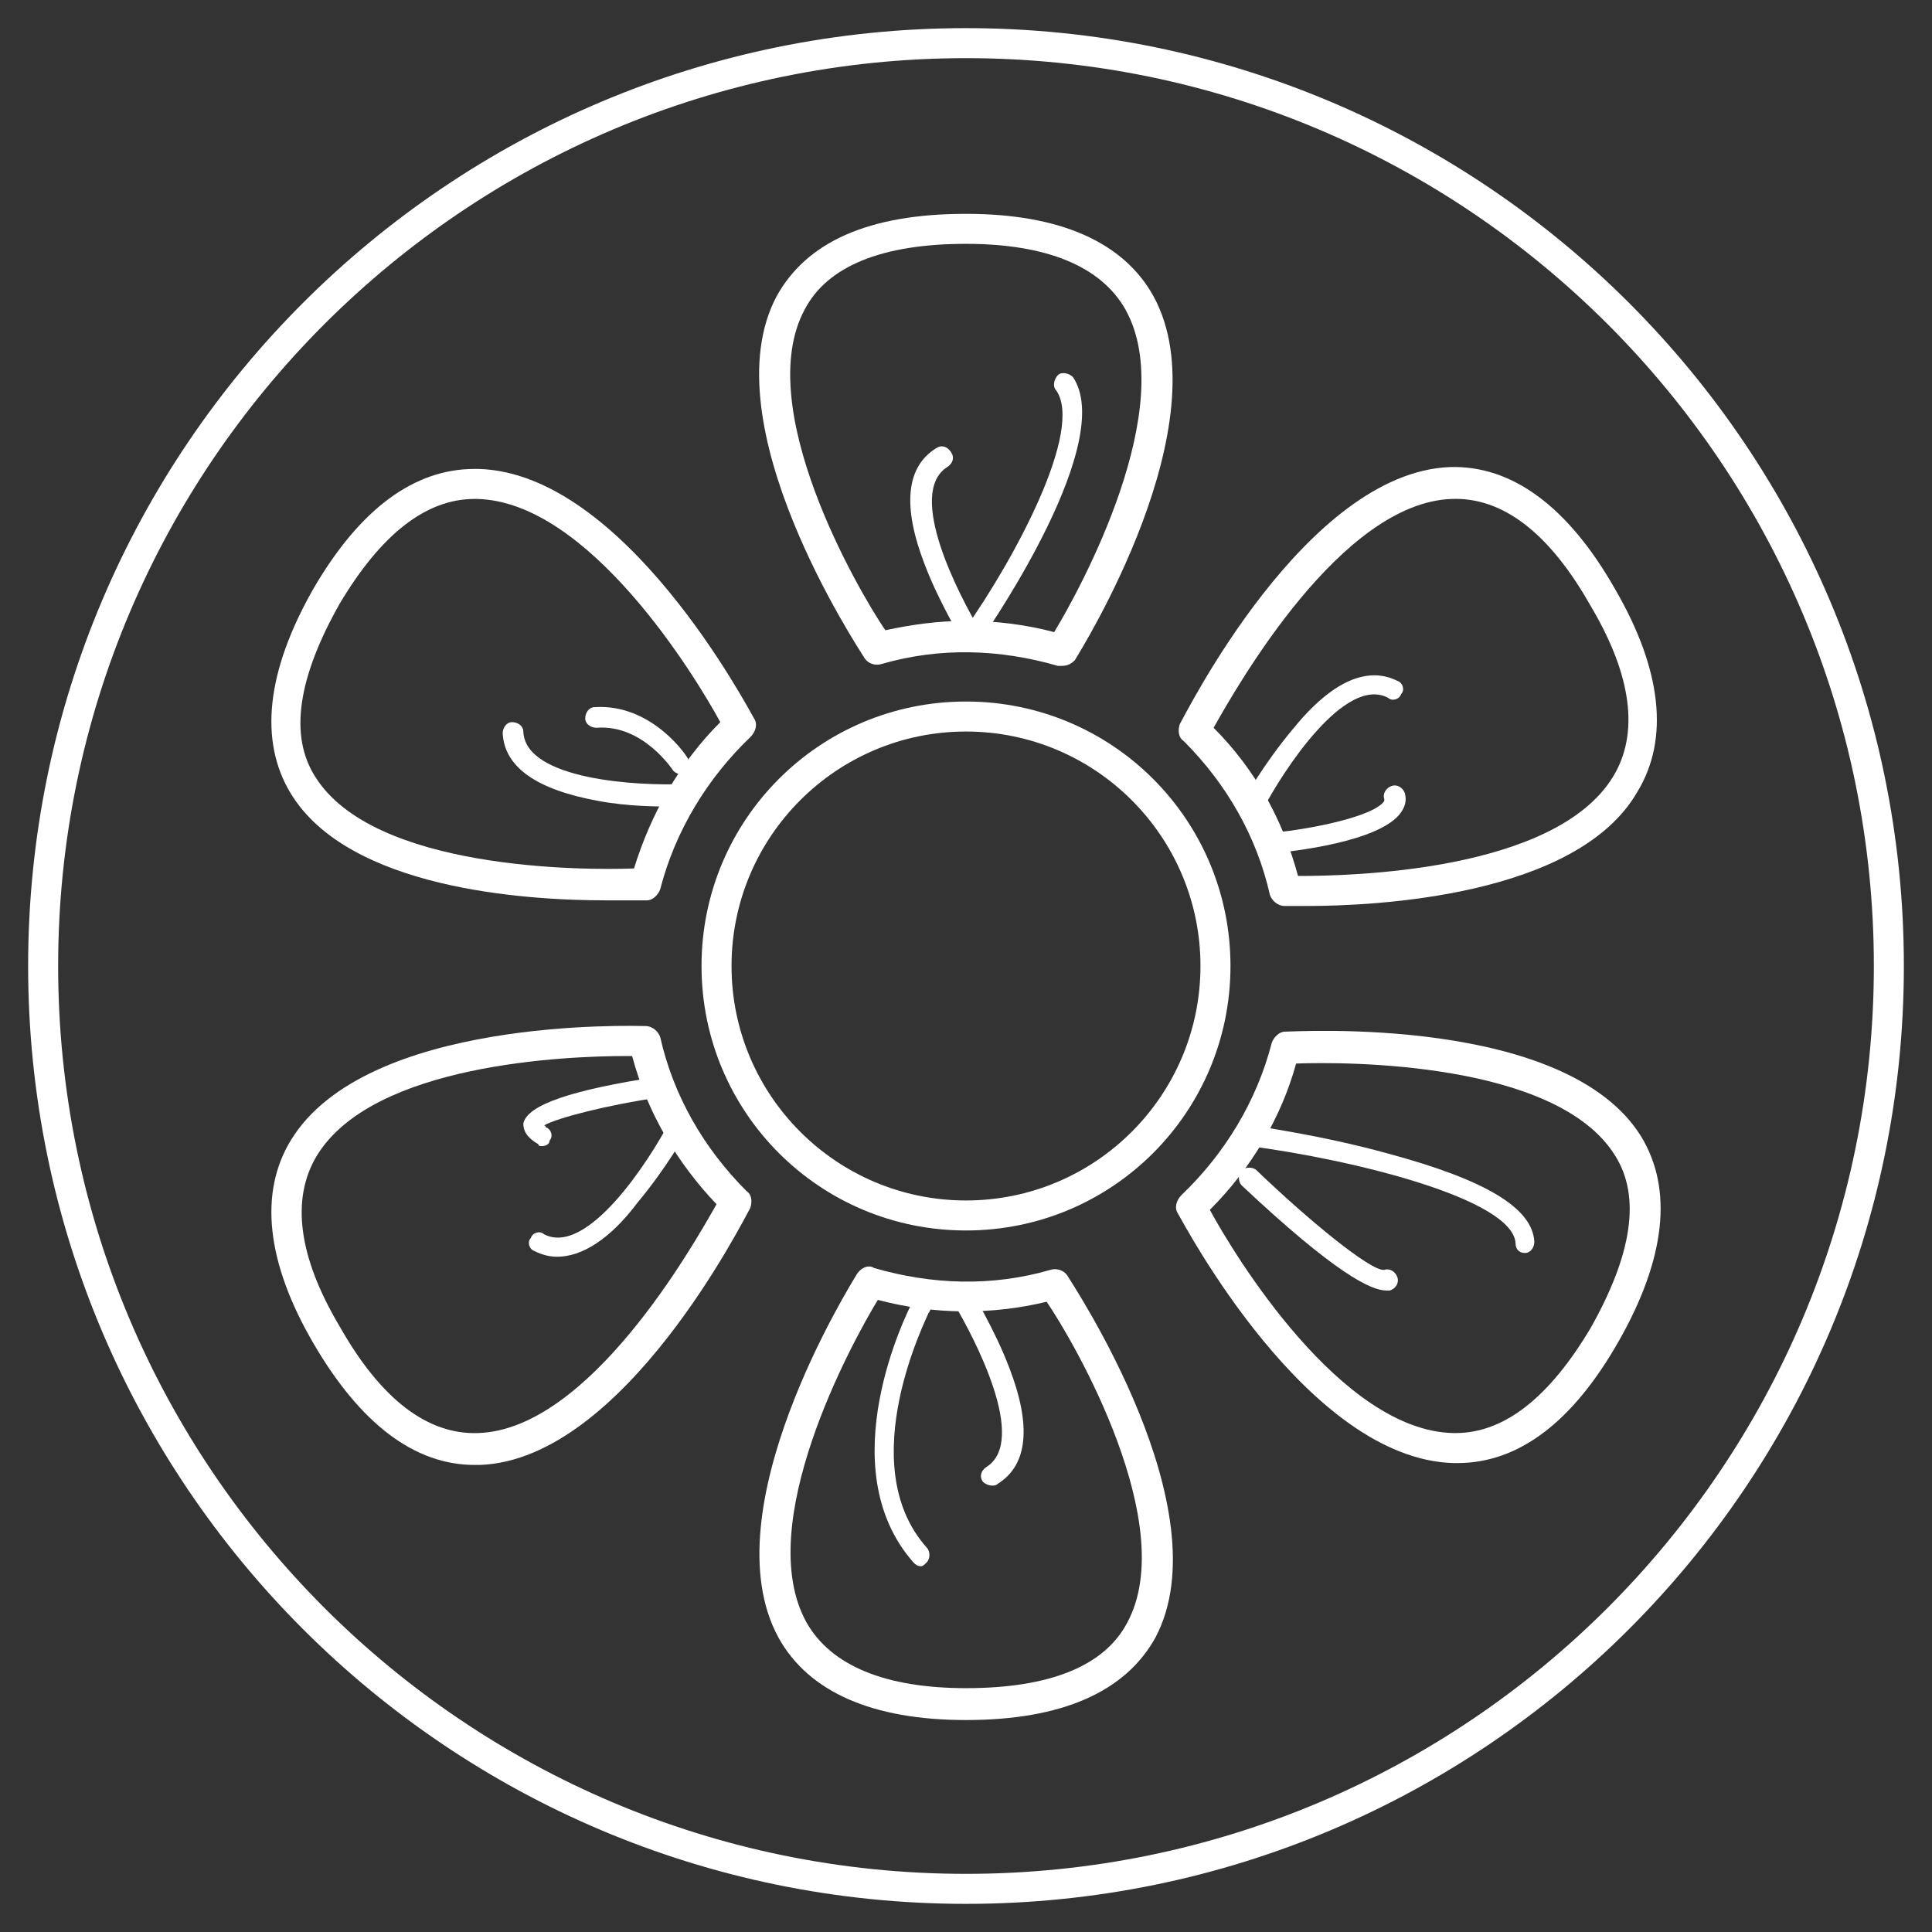 <?xml version="1.0" encoding="utf-8"?>
<!-- Generator: Adobe Illustrator 19.2.1, SVG Export Plug-In . SVG Version: 6.00 Build 0)  -->
<svg version="1.1" id="Layer_1" xmlns="http://www.w3.org/2000/svg" xmlns:xlink="http://www.w3.org/1999/xlink" x="0px" y="0px"
	 viewBox="0 0 103 103" style="enable-background:new 0 0 103 103;" xml:space="preserve">
<rect x="0" y="0" width="103" height="103" fill="#333333" stroke="none"/>
<style type="text/css">
	.st0{fill:#FFFFFF;}
</style>
<g>
	<path class="st0" d="M51.5,101.5c-27.6,0-50-22.4-50-50s22.4-50,50-50s50,22.4,50,50S79.1,101.5,51.5,101.5z M51.5,3.1
		C24.8,3.1,3.1,24.8,3.1,51.5s21.7,48.4,48.4,48.4s48.4-21.7,48.4-48.4S78.2,3.1,51.5,3.1z"/>
	<path class="st0" d="M51.5,65.6c-7.8,0-14.1-6.3-14.1-14.1c0-7.8,6.3-14.1,14.1-14.1c7.8,0,14.1,6.3,14.1,14.1
		C65.6,59.3,59.3,65.6,51.5,65.6z M51.5,39C44.6,39,39,44.6,39,51.5C39,58.4,44.6,64,51.5,64C58.4,64,64,58.4,64,51.5
		C64,44.6,58.4,39,51.5,39z"/>
	<path class="st0" d="M56.6,35.5c-0.1,0-0.2,0-0.2,0c-3.1-0.9-6.3-1-9.4-0.1c-0.3,0.1-0.7,0-0.9-0.3c-0.3-0.5-8.3-12.5-4.7-19.3
		c1.6-2.9,4.9-4.4,10.1-4.4c5,0,8.4,1.5,10,4.4c3.7,6.8-3.9,18.9-4.2,19.4C57.1,35.4,56.9,35.5,56.6,35.5z M51.5,33.1
		c1.6,0,3.2,0.2,4.7,0.6c1.4-2.3,6.7-12,3.8-17.2c-1.3-2.3-4.2-3.5-8.5-3.5c-4.5,0-7.4,1.2-8.6,3.5c-2.8,5.2,2.8,14.9,4.3,17.1
		C48.6,33.3,50,33.1,51.5,33.1z"/>
	<path class="st0" d="M51.8,34.5c-0.2,0-0.4-0.1-0.5-0.3c0-0.1-1.2-2-2-4.1c-1.2-3.1-1-5.2,0.6-6.2c0.3-0.2,0.6-0.1,0.8,0.2
		c0.2,0.3,0.1,0.6-0.2,0.8c-2.2,1.4,0.6,6.8,1.8,8.8c0.2,0.3,0.1,0.6-0.2,0.8C52,34.5,51.9,34.5,51.8,34.5z"/>
	<path class="st0" d="M32.3,48c-4.3,0-13.7-0.6-16.8-5.7c-1.7-2.8-1.3-6.5,1.2-10.9l0,0c2.5-4.3,5.4-6.4,8.6-6.4c0.1,0,0.1,0,0.2,0
		c7.8,0.2,14.4,12.8,14.7,13.3c0.2,0.3,0.1,0.7-0.2,1c-2.3,2.2-4,5-4.8,8.1c-0.1,0.3-0.4,0.6-0.7,0.6C34.4,48,33.6,48,32.3,48z
		 M18.1,32.2c-2.2,3.9-2.7,7-1.3,9.2c3.1,5,14.3,5,17,4.9c0.9-2.9,2.4-5.6,4.6-7.8c-1.3-2.4-7-11.8-13-11.9c0,0-0.1,0-0.1,0
		C22.7,26.6,20.3,28.5,18.1,32.2L18.1,32.2z"/>
	<path class="st0" d="M35.9,43c-0.8,0-2.4,0-4-0.3c-3.3-0.6-5-1.8-5.1-3.6c0-0.3,0.2-0.6,0.5-0.6c0.3,0,0.6,0.2,0.6,0.5
		c0.1,2.6,6.2,2.9,8.5,2.8c0.3,0,0.6,0.2,0.6,0.5c0,0.3-0.2,0.6-0.5,0.6C36.4,43,36.2,43,35.9,43z"/>
	<path class="st0" d="M25.3,78.1c-3.2,0-6.1-2.2-8.6-6.5c-2.5-4.3-2.9-8-1.2-10.8c4-6.6,18.3-6.1,18.9-6.1c0.4,0,0.7,0.3,0.8,0.6
		c0.7,3.1,2.3,5.9,4.6,8.2c0.3,0.2,0.3,0.6,0.2,0.9c-0.3,0.5-6.7,13.4-14.4,13.7C25.5,78.1,25.4,78.1,25.3,78.1z M33.4,56.3
		c-3.2,0-13.5,0.4-16.5,5.3c-1.4,2.3-1,5.4,1.2,9.1l0,0c2.2,3.9,4.7,5.8,7.4,5.7c5.9-0.2,11.4-9.9,12.7-12.2
		c-2.1-2.2-3.7-4.9-4.5-7.9C33.6,56.3,33.5,56.3,33.4,56.3z"/>
	<path class="st0" d="M29.7,67c-0.4,0-0.8-0.1-1.2-0.3c-0.3-0.1-0.4-0.5-0.2-0.7c0.1-0.3,0.5-0.4,0.7-0.2c2.3,1.2,5.6-3.9,6.7-6
		c0.1-0.3,0.5-0.4,0.7-0.2c0.3,0.1,0.4,0.5,0.2,0.7c0,0.1-1.1,2-2.6,3.8C32.5,66.1,31,67,29.7,67z"/>
	<path class="st0" d="M51.5,91.7c-5,0-8.4-1.5-10-4.4c-3.7-6.8,3.9-18.9,4.2-19.4c0.2-0.3,0.6-0.5,0.9-0.3c3.1,0.9,6.3,1,9.4,0.1
		c0.3-0.1,0.7,0,0.9,0.3c0.3,0.5,8.3,12.5,4.7,19.3C60,90.2,56.6,91.7,51.5,91.7z M46.8,69.3c-1.4,2.3-6.7,12-3.8,17.2
		c1.3,2.3,4.2,3.5,8.5,3.5c4.5,0,7.4-1.2,8.6-3.5c2.8-5.2-2.8-14.9-4.3-17.1C52.9,70.1,49.8,70.1,46.8,69.3z"/>
	<path class="st0" d="M52.9,79.2c-0.2,0-0.4-0.1-0.5-0.2c-0.2-0.3-0.1-0.6,0.2-0.8c2.2-1.4-0.6-6.8-1.8-8.8
		c-0.2-0.3-0.1-0.6,0.2-0.8c0.3-0.2,0.6-0.1,0.8,0.2c0,0.1,1.2,2,2,4.1c1.2,3.1,1,5.2-0.6,6.2C53.1,79.2,53,79.2,52.9,79.2z"/>
	<path class="st0" d="M77.7,78c-0.1,0-0.1,0-0.2,0c-7.8-0.2-14.4-12.8-14.7-13.3c-0.2-0.3-0.1-0.7,0.2-1c2.3-2.2,4-5,4.8-8.1
		c0.1-0.3,0.4-0.6,0.7-0.6c0.6,0,15-0.9,19,5.6c1.7,2.8,1.3,6.5-1.2,10.9l0,0C83.8,75.9,80.9,78,77.7,78z M64.5,64.5
		c1.3,2.4,7,11.8,13,11.9c0,0,0.1,0,0.1,0c2.6,0,5-1.9,7.2-5.6l0,0c2.2-3.9,2.7-7,1.3-9.2c-3.1-5-14.3-5-17-4.9
		C68.3,59.6,66.7,62.3,64.5,64.5z M85.6,71.2L85.6,71.2L85.6,71.2z"/>
	<path class="st0" d="M81.3,66.8c-0.3,0-0.5-0.2-0.5-0.5c-0.1-2.4-8.8-4.5-14.2-5.2c-0.3,0-0.5-0.3-0.5-0.6c0-0.3,0.3-0.5,0.6-0.5
		c0,0,3.7,0.5,7.3,1.5c5.2,1.4,7.7,2.9,7.8,4.7C81.8,66.5,81.6,66.8,81.3,66.8C81.3,66.8,81.3,66.8,81.3,66.8z"/>
	<path class="st0" d="M69.7,48.3c-0.7,0-1.1,0-1.2,0c-0.4,0-0.7-0.3-0.8-0.6c-0.7-3.1-2.3-5.9-4.6-8.2c-0.3-0.2-0.3-0.6-0.2-0.9
		c0.3-0.5,6.7-13.4,14.4-13.7c3.3-0.1,6.3,2.1,8.8,6.5l0,0c2.5,4.3,2.9,8,1.2,10.8C84.1,47.8,73.3,48.3,69.7,48.3z M69.2,46.7
		c2.7,0,13.7-0.2,16.8-5.3c1.4-2.3,1-5.4-1.2-9.1l0,0c-2.2-3.9-4.7-5.8-7.4-5.7c-5.9,0.2-11.4,9.9-12.7,12.2
		C66.9,41,68.4,43.7,69.2,46.7z"/>
	<path class="st0" d="M66.8,43.5c-0.1,0-0.2,0-0.3-0.1c-0.3-0.1-0.4-0.5-0.2-0.7c0-0.1,1.1-2,2.6-3.8c2.1-2.6,4-3.4,5.6-2.6
		c0.3,0.1,0.4,0.5,0.2,0.7c-0.1,0.3-0.5,0.4-0.7,0.2c-2.3-1.2-5.6,3.9-6.7,6C67.2,43.4,67,43.5,66.8,43.5z"/>
	<path class="st0" d="M51.8,34.5c-0.1,0-0.2,0-0.3-0.1c-0.2-0.2-0.3-0.5-0.1-0.8c2.7-3.8,6.4-10.7,4.9-12.8
		c-0.2-0.2-0.1-0.6,0.1-0.8c0.2-0.2,0.6-0.1,0.8,0.1c2.3,3.4-4.2,13-4.9,14C52.1,34.4,51.9,34.5,51.8,34.5z"/>
	<path class="st0" d="M36.4,41.3c-0.2,0-0.4-0.1-0.5-0.2c0,0-1.6-2.5-4.1-2.3c-0.3,0-0.6-0.2-0.6-0.5c0-0.3,0.2-0.6,0.5-0.6
		c3.1-0.2,5,2.7,5,2.8c0.2,0.3,0.1,0.6-0.2,0.8C36.6,41.3,36.5,41.3,36.4,41.3z"/>
	<path class="st0" d="M67.8,45.5c-0.3,0-0.5-0.2-0.5-0.5c0-0.3,0.2-0.6,0.5-0.6c2.2-0.2,5.5-0.9,6-1.7c0-0.1,0-0.1,0-0.1
		c-0.1-0.3,0.1-0.6,0.4-0.7c0.3-0.1,0.6,0.1,0.7,0.4c0.1,0.4,0,0.7-0.2,1C73.6,44.9,68.8,45.4,67.8,45.5
		C67.8,45.5,67.8,45.5,67.8,45.5z"/>
	<path class="st0" d="M73.9,68.8c-0.8,0-2.7-0.9-7.7-5.6c-0.2-0.2-0.2-0.6,0-0.8c0.2-0.2,0.6-0.2,0.8,0c2.7,2.6,6.1,5.4,6.8,5.3
		c0.3-0.1,0.6,0.1,0.7,0.4c0.1,0.3-0.1,0.6-0.4,0.7C74,68.8,73.9,68.8,73.9,68.8z"/>
	<path class="st0" d="M49.1,83.5c-0.2,0-0.3-0.1-0.4-0.2c-4.5-5.1-0.3-13.4-0.1-13.8c0.1-0.3,0.5-0.4,0.7-0.2
		c0.3,0.1,0.4,0.5,0.2,0.7c0,0.1-4.1,8-0.1,12.5c0.2,0.2,0.2,0.6,0,0.8C49.3,83.4,49.2,83.5,49.1,83.5z"/>
	<path class="st0" d="M28.9,61.1c-0.1,0-0.2,0-0.2-0.1c-0.7-0.4-0.8-0.8-0.8-1.1c0.2-1,2.6-1.8,7.2-2.5c0.3,0,0.6,0.2,0.6,0.5
		c0,0.3-0.2,0.6-0.5,0.6c-2.8,0.4-5.5,1.1-6.2,1.5c0,0,0.1,0,0.1,0.1c0.3,0.1,0.4,0.5,0.2,0.7C29.3,61,29.1,61.1,28.9,61.1z"/>
</g>
</svg>
